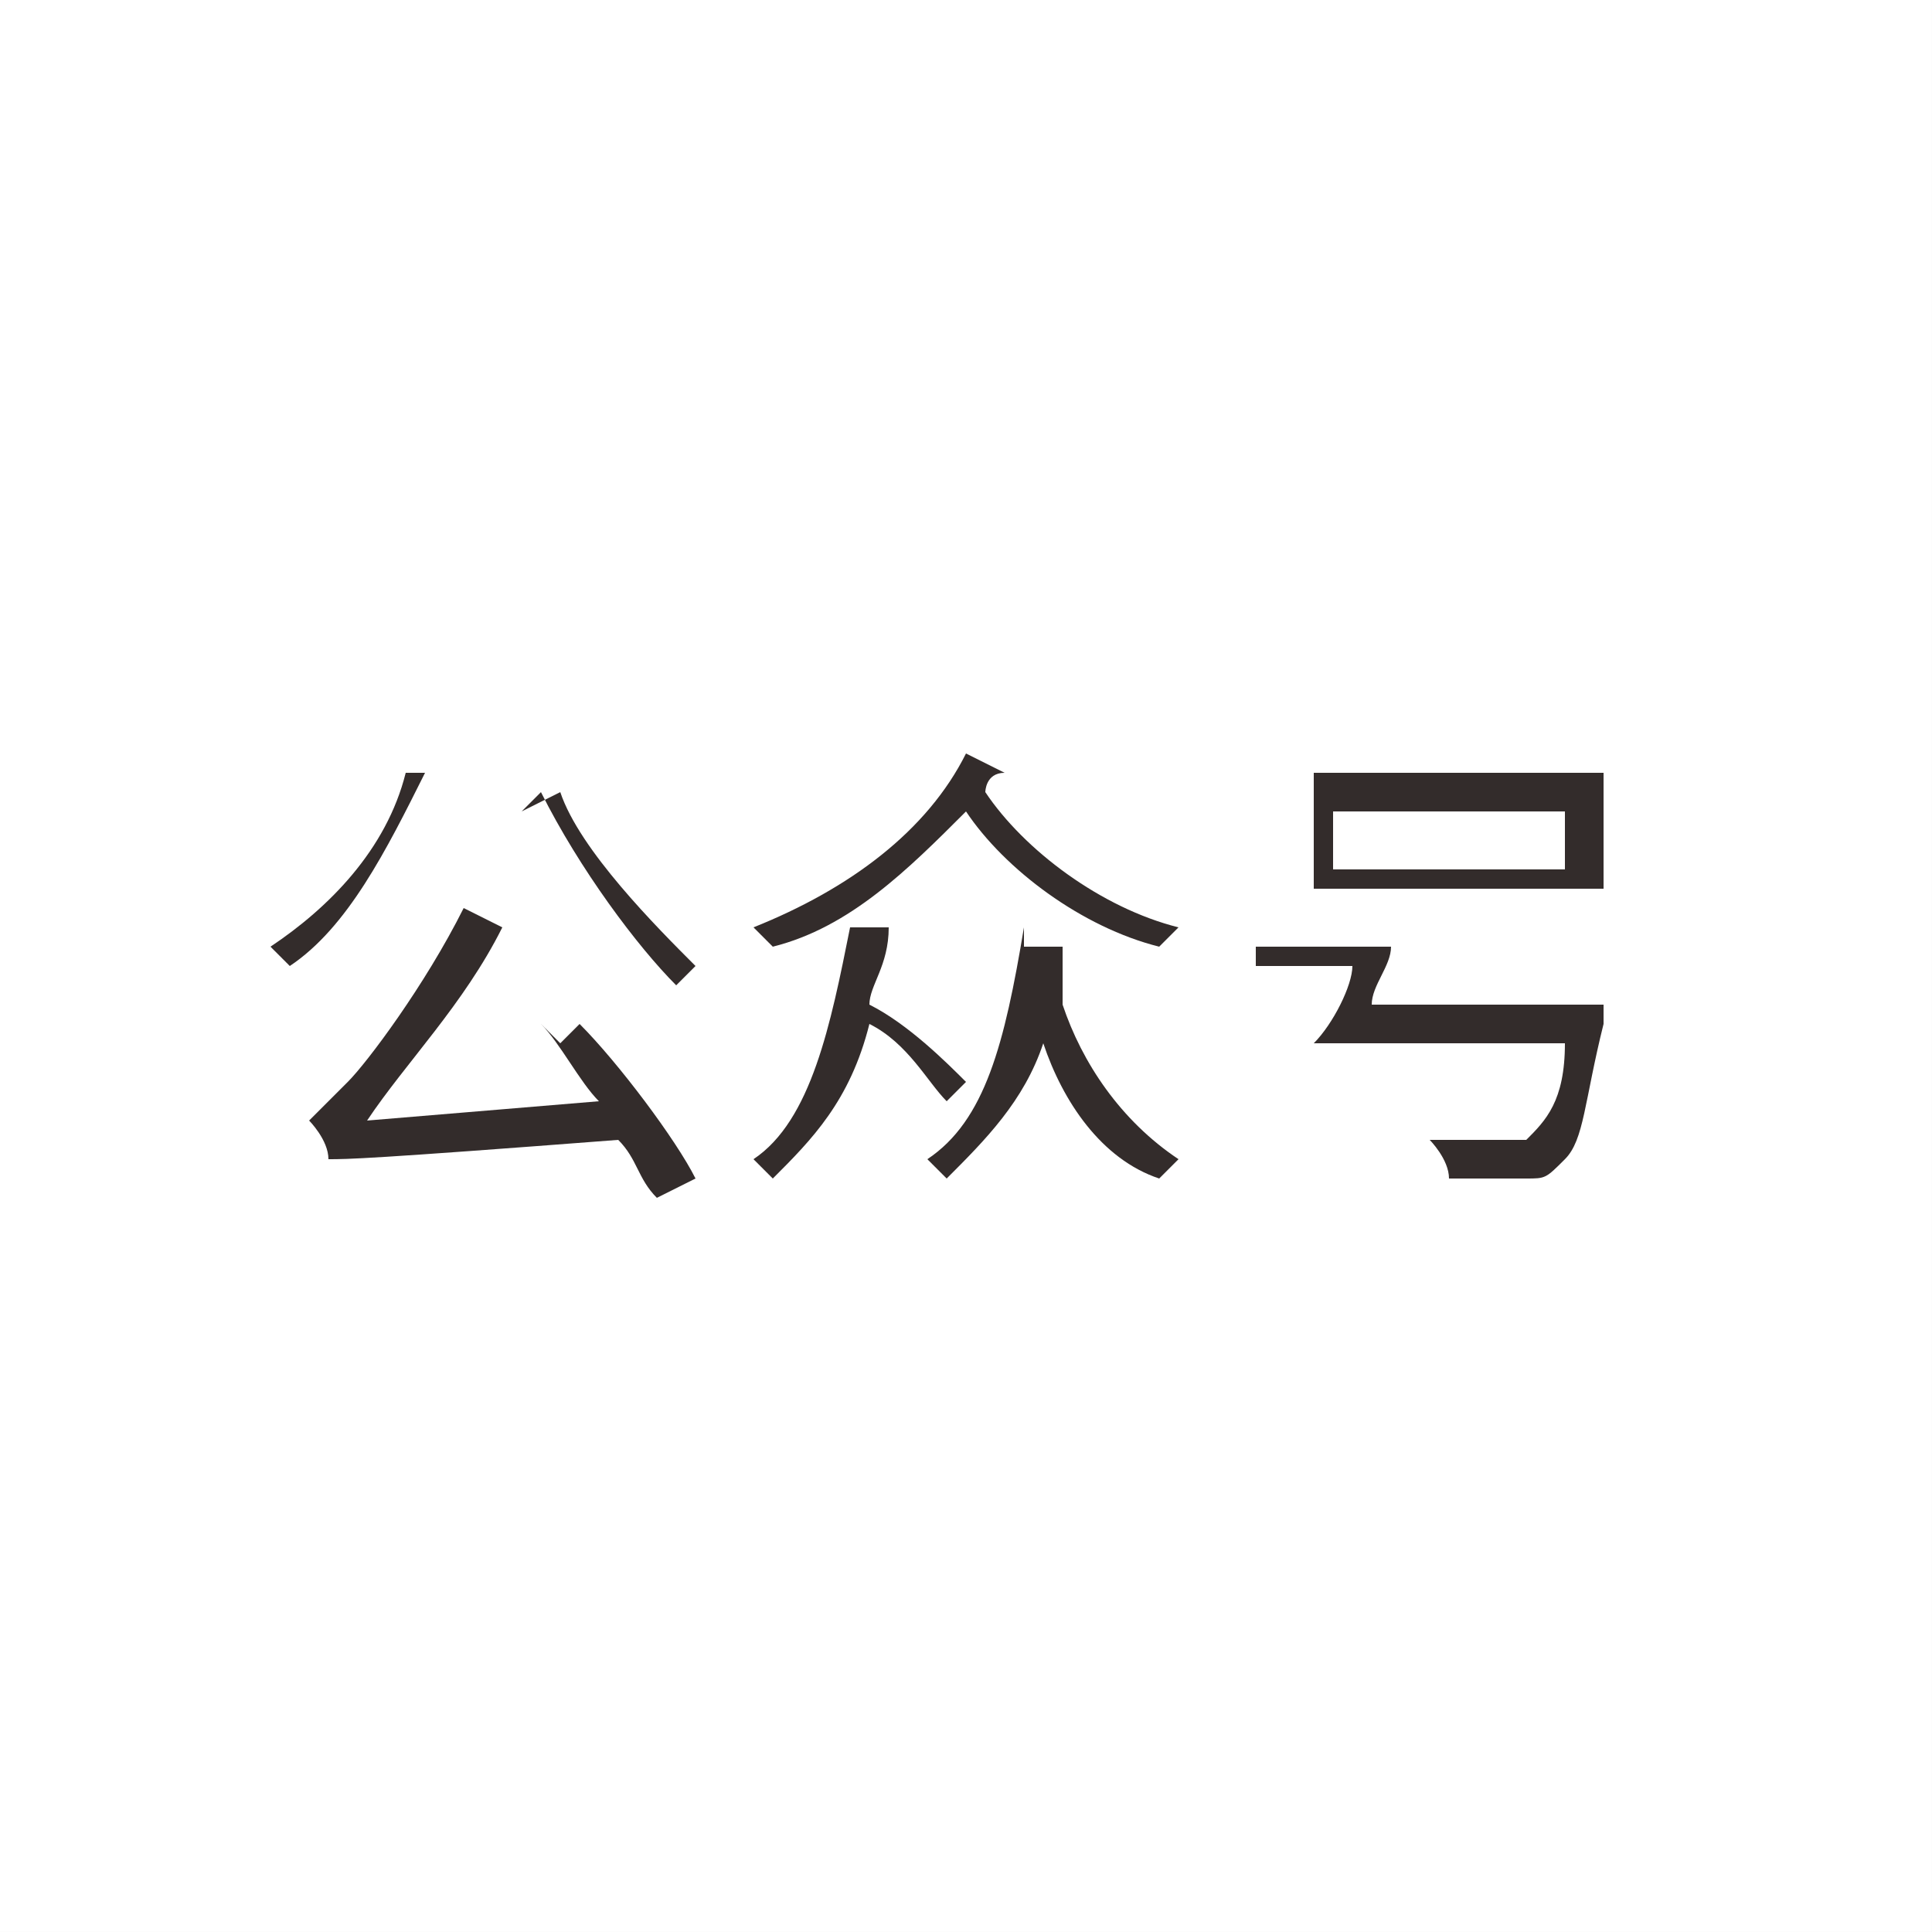 <?xml version="1.0" encoding="UTF-8"?>
<!DOCTYPE svg PUBLIC "-//W3C//DTD SVG 1.1//EN" "http://www.w3.org/Graphics/SVG/1.1/DTD/svg11.dtd">
<!-- Creator: CorelDRAW X6 -->
<svg xmlns="http://www.w3.org/2000/svg" xml:space="preserve" width="100px" height="100px" version="1.1" style="shape-rendering:geometricPrecision; text-rendering:geometricPrecision; image-rendering:optimizeQuality; fill-rule:evenodd; clip-rule:evenodd"
viewBox="0 0 100 100"
 xmlns:xlink="http://www.w3.org/1999/xlink">
 <rect x="0" y="0" width="100" height="100" fill="#808080" stroke="none"/>
 <defs>
  <style type="text/css">
   <![CDATA[
    .fil0 {fill:white}
    .fil1 {fill:#332C2B;fill-rule:nonzero}
   ]]>
  </style>
 </defs>
 <g id="图层_x0020_1">
  <rect class="fil0" width="99.999" height="99.999"/>
  <path class="fil1" d="M21 40c-1,4 -4,7 -7,9 0,0 1,1 1,1 3,-2 5,-6 7,-10l-2 0zm7 13c1,1 2,3 3,4l-12 1c2,-3 5,-6 7,-10l-2 -1c-2,4 -5,8 -6,9 -1,1 -2,2 -2,2 0,0 1,1 1,2 1,0 2,0 15,-1 1,1 1,2 2,3l2 -1c-1,-2 -4,-6 -6,-8l-1 1zm0 -12c2,4 5,8 7,10 0,0 1,-1 1,-1 -2,-2 -6,-6 -7,-9l-2 1z"/>
  <path id="1" class="fil1" d="M50 39c-2,4 -6,7 -11,9 0,0 1,1 1,1 4,-1 7,-4 10,-7 2,3 6,6 10,7 0,0 1,-1 1,-1 -4,-1 -8,-4 -10,-7 0,0 0,-1 1,-1l-2 -1zm0 17c-1,-1 -3,-3 -5,-4 0,-1 1,-2 1,-4l-2 0c-1,5 -2,10 -5,12 0,0 1,1 1,1 2,-2 4,-4 5,-8 2,1 3,3 4,4l1 -1zm3 -8c-1,6 -2,10 -5,12 0,0 1,1 1,1 2,-2 4,-4 5,-7 1,3 3,6 6,7 0,0 1,-1 1,-1 -3,-2 -5,-5 -6,-8 0,-1 0,-2 0,-3l-2 0z"/>
  <path id="2" class="fil1" d="M81 45l-12 0 0 -3 12 0 0 3zm2 -5l-15 0 0 6 15 0 0 -6zm3 10l0 -1 -21 0 0 1 5 0c0,1 -1,3 -2,4l13 0c0,3 -1,4 -2,5 0,0 -1,0 -1,0 -1,0 -2,0 -4,0 0,0 1,1 1,2 2,0 3,0 4,0 1,0 1,0 2,-1 1,-1 1,-3 2,-7 0,0 0,-1 0,-1l-12 0c0,-1 1,-2 1,-3l14 0z"/>
 </g>
</svg>
